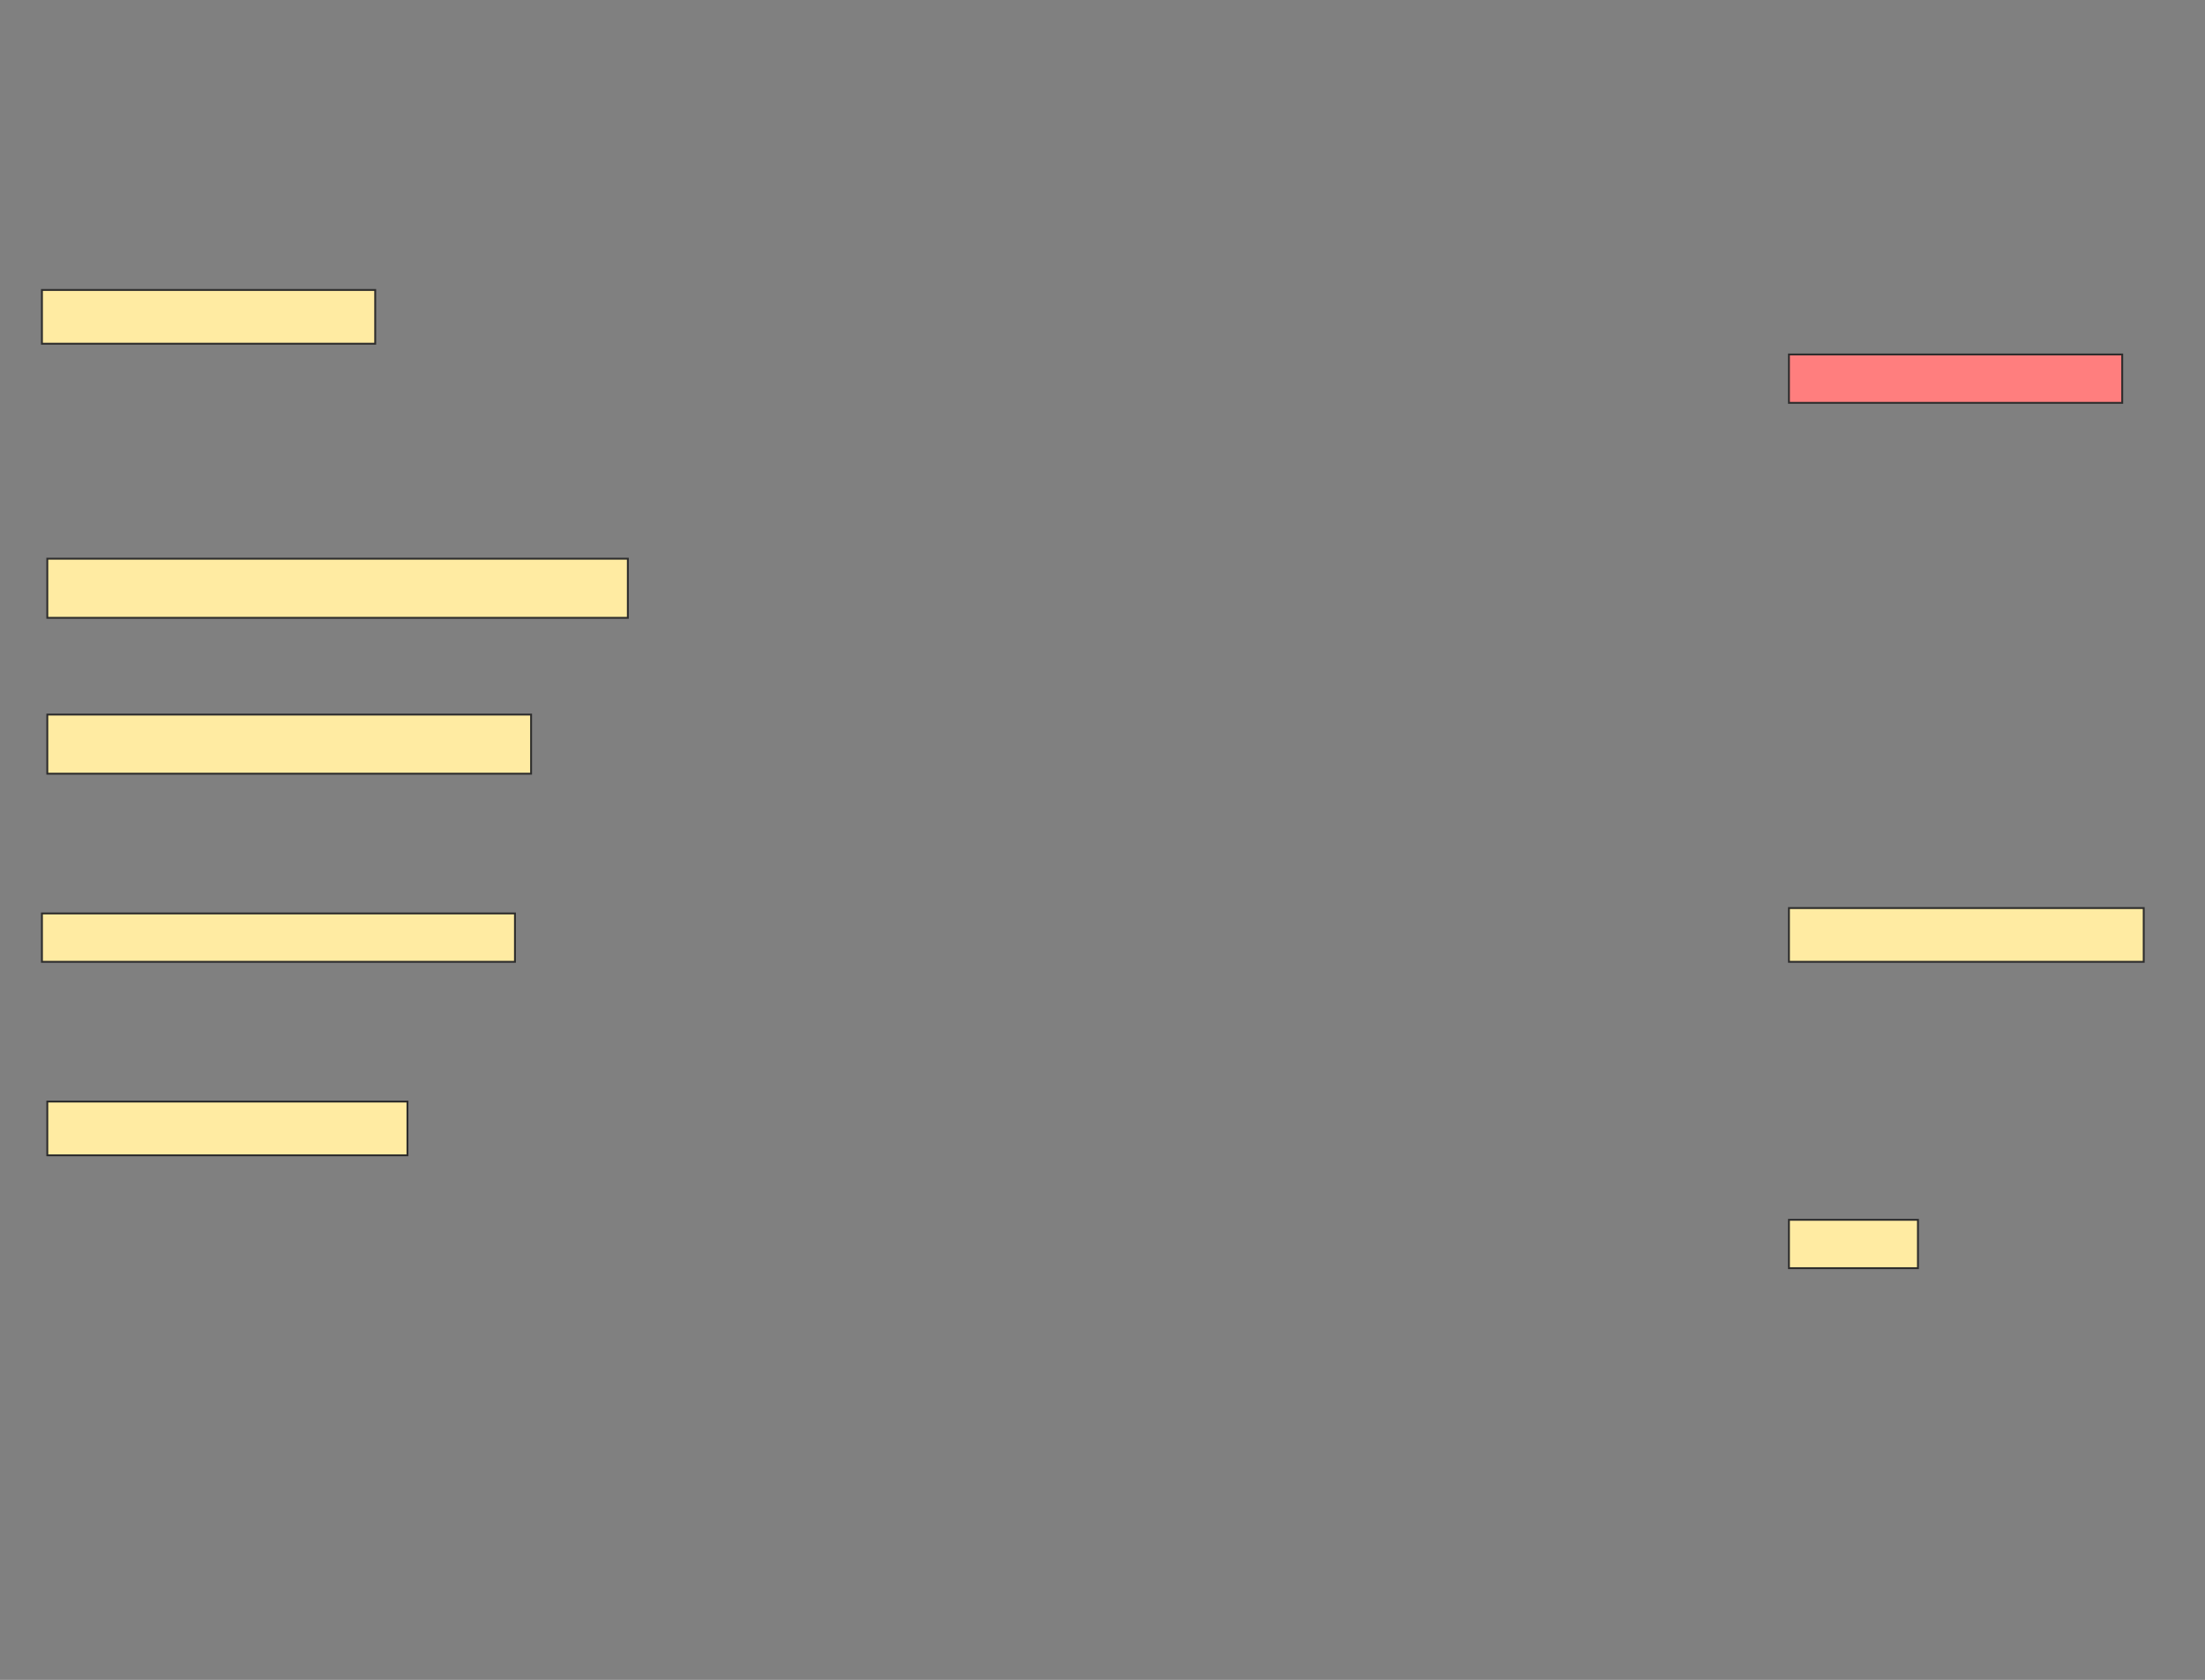 <svg height="893" width="1172" xmlns="http://www.w3.org/2000/svg">
 <rect width="100%" height="100%" fill="#808080" stroke="none"/>
 <!-- Created with Image Occlusion Enhanced -->
 <g>
  <title>Labels</title>
 </g>
 <g>
  <title>Masks</title>
  <rect fill="#FFEBA2" height="28.571" id="051f8d51d5874b2fb676c4a5509d35d3-ao-1" stroke="#2D2D2D" width="177.143" x="22.286" y="154.143"/>
  <rect class="qshape" fill="#FF7E7E" height="25.714" id="051f8d51d5874b2fb676c4a5509d35d3-ao-2" stroke="#2D2D2D" width="177.143" x="950.857" y="188.429"/>
  <rect fill="#FFEBA2" height="31.429" id="051f8d51d5874b2fb676c4a5509d35d3-ao-3" stroke="#2D2D2D" width="308.571" x="25.143" y="297"/>
  <rect fill="#FFEBA2" height="31.429" id="051f8d51d5874b2fb676c4a5509d35d3-ao-4" stroke="#2D2D2D" width="257.143" x="25.143" y="379.857"/>
  <rect fill="#FFEBA2" height="25.714" id="051f8d51d5874b2fb676c4a5509d35d3-ao-5" stroke="#2D2D2D" width="251.429" x="22.286" y="485.571"/>
  <rect fill="#FFEBA2" height="28.571" id="051f8d51d5874b2fb676c4a5509d35d3-ao-6" stroke="#2D2D2D" width="188.571" x="950.857" y="482.714"/>
  <rect fill="#FFEBA2" height="28.571" id="051f8d51d5874b2fb676c4a5509d35d3-ao-7" stroke="#2D2D2D" width="191.429" x="25.143" y="585.571"/>
  <rect fill="#FFEBA2" height="25.714" id="051f8d51d5874b2fb676c4a5509d35d3-ao-8" stroke="#2D2D2D" width="68.571" x="950.857" y="648.429"/>
 </g>
</svg>
